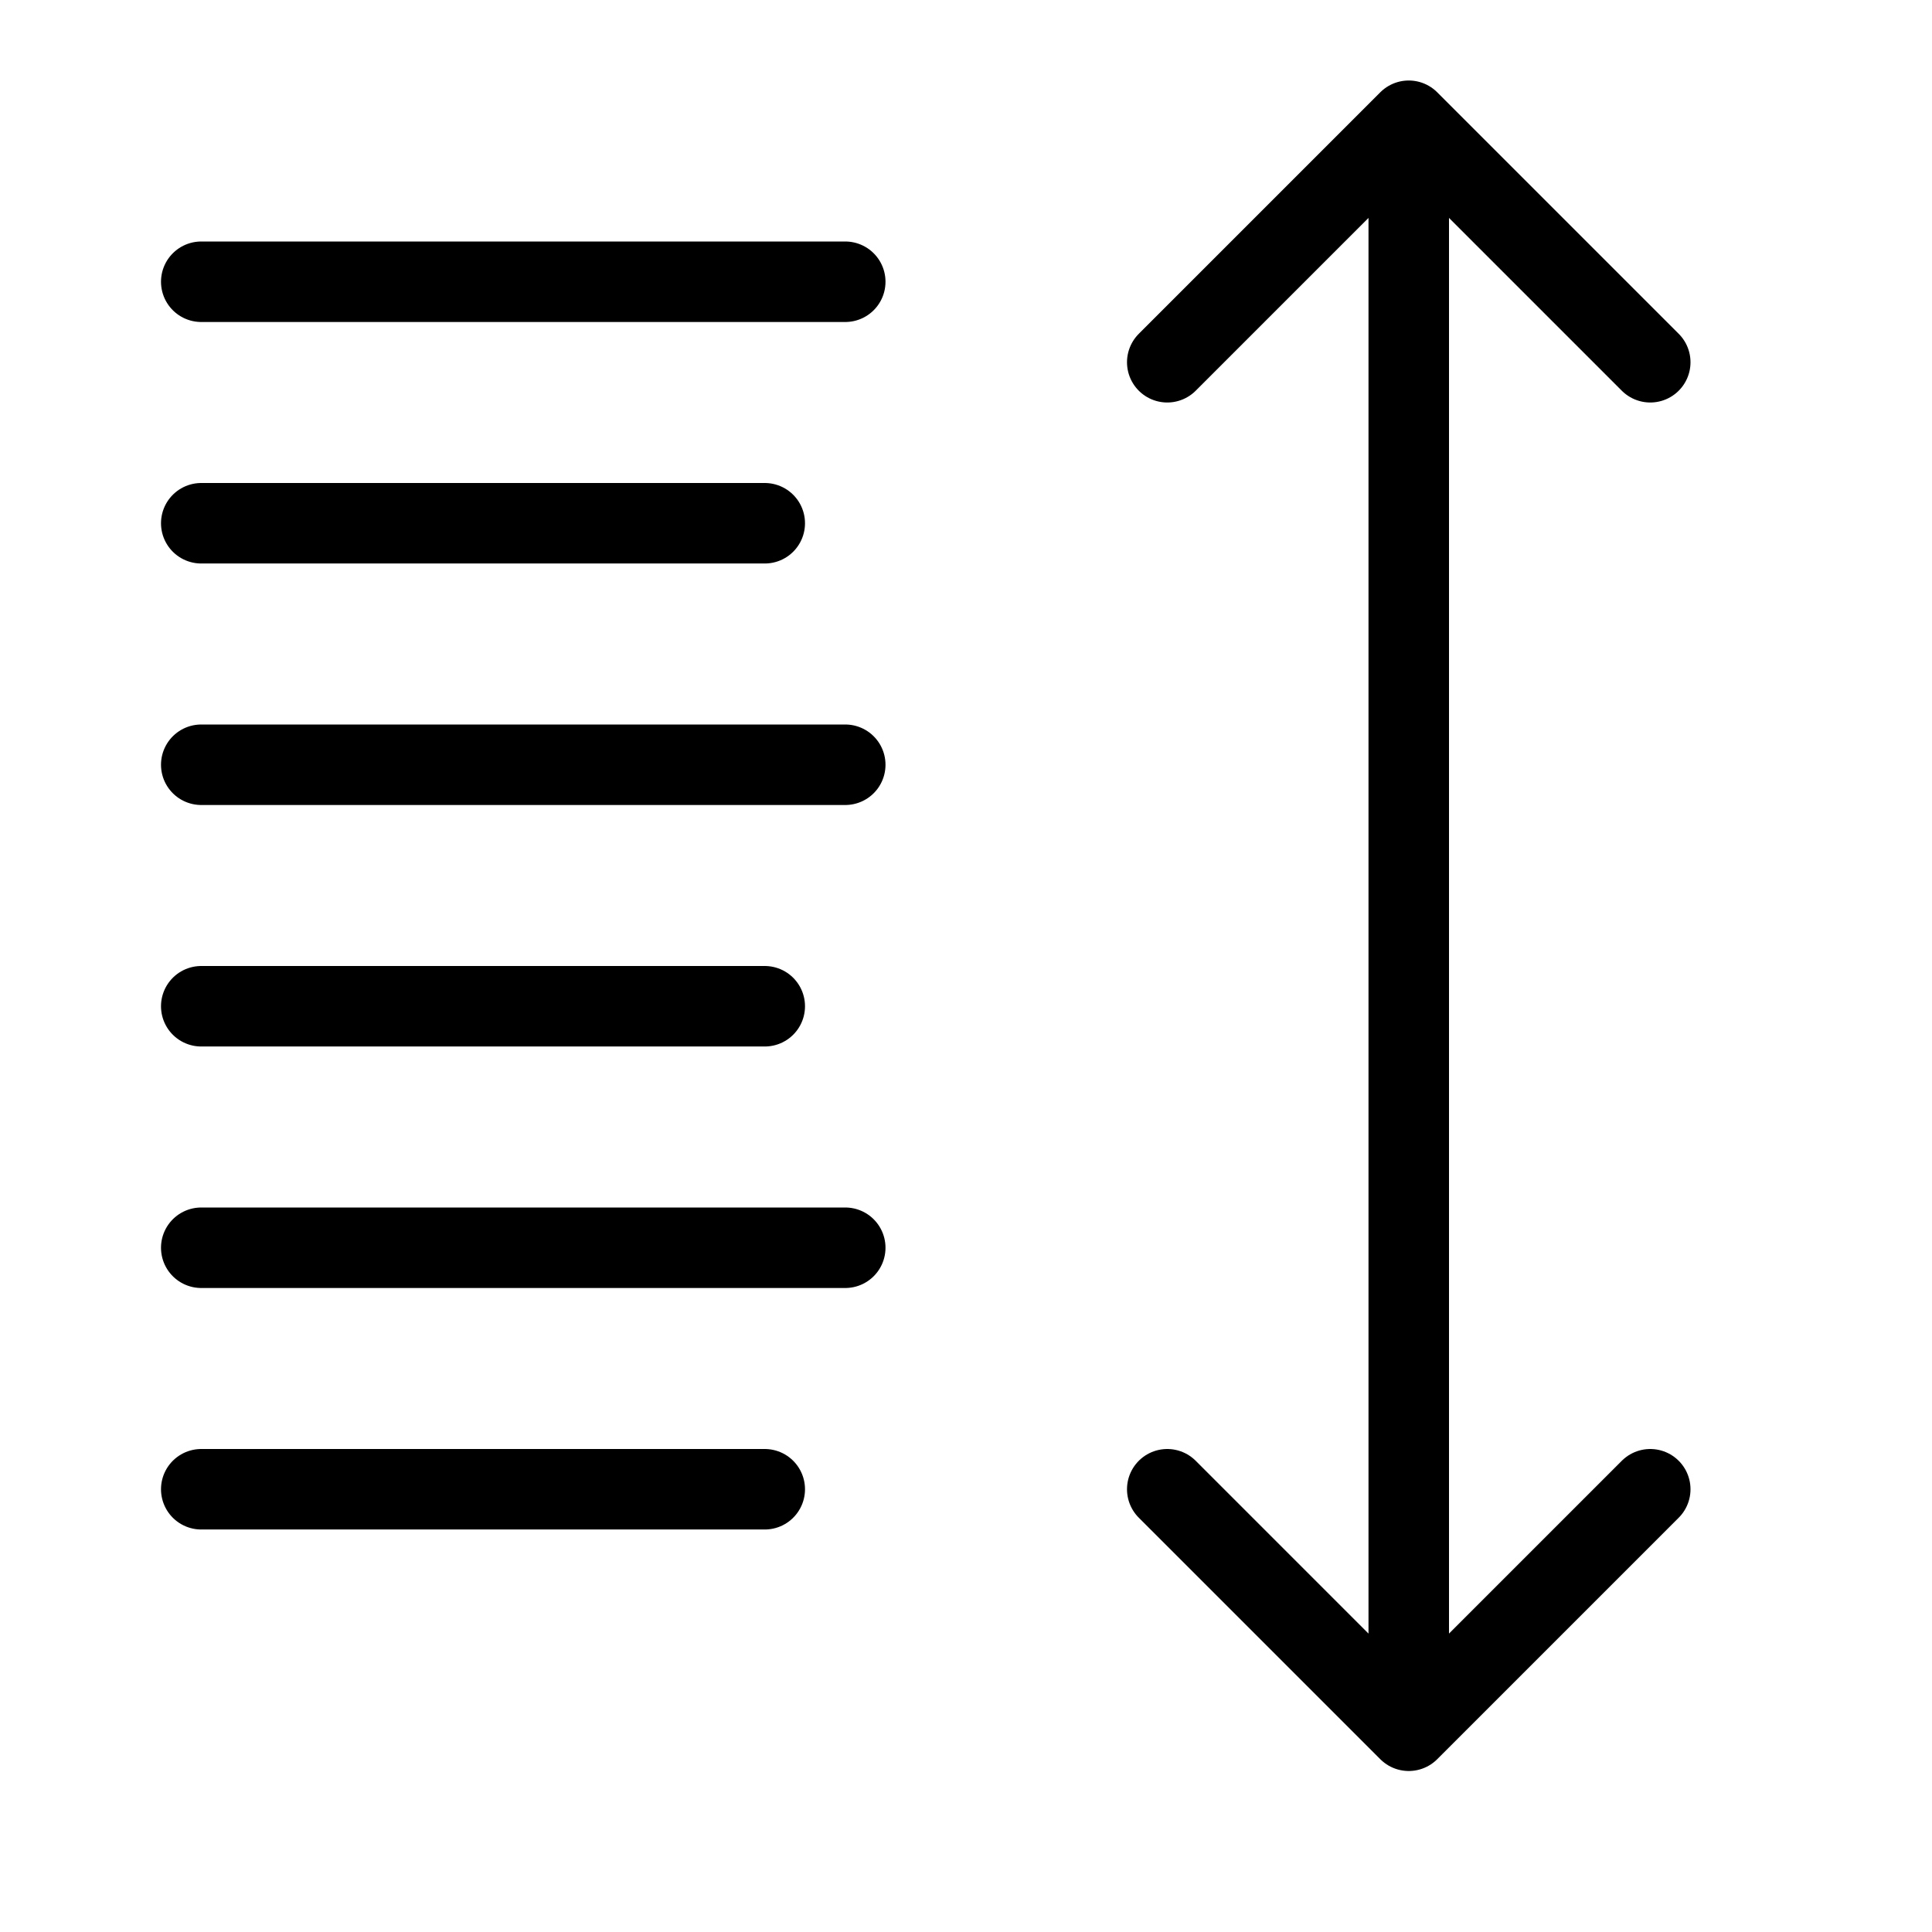 <svg height="24" viewBox="0 0 24 24" width="24" xmlns="http://www.w3.org/2000/svg"><path d="m2.5 3.5h8m-8 3h7m-7 3h8m-8 3h7m-7 3h8m-8 3h7m5-14 3-3 3 3m-6 14 3 3 3-3m-3 3v-20" fill="none" stroke="#000" stroke-linecap="round" stroke-linejoin="round"/></svg>